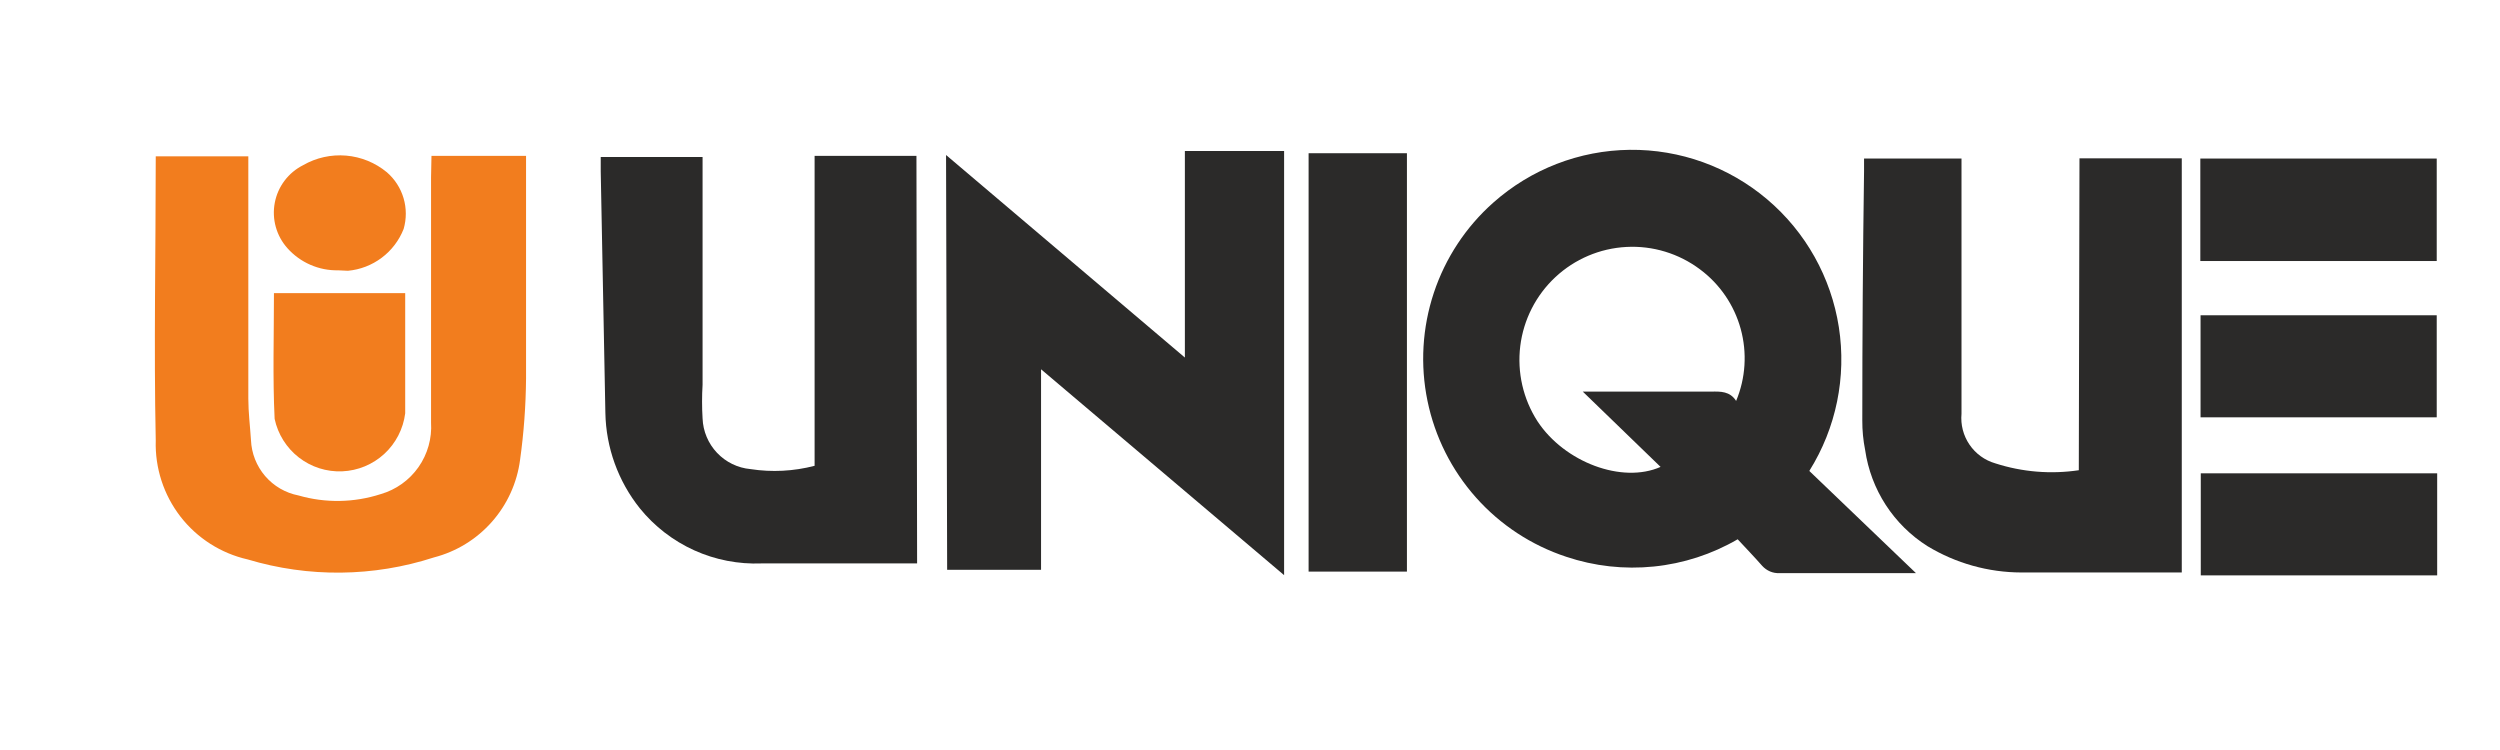 <svg width="100" height="30" viewBox="0 0 100 30" fill="none" xmlns="http://www.w3.org/2000/svg">
<path d="M72.379 18.844L76.639 22.926H76.179C74.518 22.926 72.848 22.926 71.186 22.926C71.055 22.932 70.925 22.909 70.804 22.859C70.684 22.808 70.576 22.731 70.488 22.634C70.17 22.271 69.834 21.925 69.507 21.571C68.479 22.169 67.336 22.541 66.153 22.661C64.971 22.782 63.776 22.649 62.649 22.271C61.258 21.812 60.012 20.994 59.038 19.899C58.063 18.803 57.394 17.47 57.099 16.033C56.803 14.596 56.891 13.106 57.353 11.714C57.815 10.322 58.636 9.076 59.733 8.104C61.239 6.766 63.176 6.016 65.189 5.993C67.201 5.97 69.155 6.674 70.691 7.977C72.228 9.28 73.244 11.094 73.554 13.086C73.864 15.079 73.447 17.117 72.379 18.826V18.844ZM69.445 16.037C69.826 15.125 69.89 14.112 69.629 13.159C69.368 12.206 68.796 11.367 68.005 10.778C67.157 10.14 66.112 9.821 65.053 9.878C63.995 9.934 62.989 10.362 62.214 11.086C61.438 11.81 60.942 12.785 60.811 13.839C60.681 14.893 60.925 15.96 61.5 16.852C62.578 18.49 64.885 19.358 66.423 18.676L63.312 15.665H68.438C68.826 15.656 69.198 15.648 69.445 16.037Z" fill="#2B2A29"/>
<path d="M37.842 6.2L47.395 14.302V6.041H51.364V23.006L41.642 14.771V22.793H37.886L37.842 6.2Z" fill="#2B2A29"/>
<path d="M83.179 6.333H87.271V22.899H86.74C84.778 22.899 82.817 22.899 80.855 22.899C79.53 22.896 78.232 22.532 77.099 21.846C76.43 21.424 75.861 20.862 75.431 20.199C75.001 19.535 74.719 18.786 74.606 18.003C74.528 17.612 74.49 17.215 74.492 16.816C74.492 13.499 74.515 10.178 74.562 6.855C74.562 6.696 74.562 6.527 74.562 6.341H78.46V6.811C78.46 10.052 78.46 13.284 78.46 16.551C78.42 16.987 78.533 17.424 78.78 17.786C79.026 18.148 79.391 18.413 79.812 18.534C80.889 18.882 82.032 18.976 83.152 18.809L83.179 6.333Z" fill="#2B2A29"/>
<path d="M36.684 22.537H36.357C34.395 22.537 32.425 22.537 30.463 22.537C29.536 22.574 28.613 22.395 27.767 22.012C26.922 21.629 26.177 21.054 25.593 20.332C24.726 19.247 24.241 17.905 24.215 16.515L24.029 6.855C24.029 6.669 24.029 6.492 24.029 6.279H28.103V15.391C28.076 15.839 28.076 16.288 28.103 16.737C28.122 17.25 28.328 17.739 28.681 18.113C29.034 18.486 29.51 18.718 30.021 18.764C30.875 18.896 31.747 18.851 32.584 18.632V6.235H36.658L36.684 22.537Z" fill="#2B2A29"/>
<path d="M56.277 22.864H52.344V6.129H56.277V22.864Z" fill="#2B2A29"/>
<path d="M88.013 10.441V6.342H97.469V10.441H88.013Z" fill="#2B2A29"/>
<path d="M88.022 16.693V12.611H97.469V16.693H88.022Z" fill="#2B2A29"/>
<path d="M97.487 18.933V23.015H88.031V18.933H97.487Z" fill="#2B2A29"/>
<path d="M17.259 6.235H21.042C21.042 6.474 21.042 6.678 21.042 6.89C21.042 9.635 21.042 12.389 21.042 15.143C21.033 16.23 20.953 17.316 20.803 18.392C20.683 19.314 20.29 20.177 19.676 20.873C19.062 21.569 18.254 22.065 17.357 22.297C14.939 23.081 12.34 23.108 9.907 22.377C8.838 22.135 7.887 21.528 7.216 20.661C6.546 19.793 6.197 18.719 6.23 17.622C6.151 13.85 6.23 10.078 6.23 6.253H9.933V6.926C9.933 9.936 9.933 12.938 9.933 15.949C9.933 16.498 10.004 17.055 10.039 17.605C10.061 18.134 10.261 18.64 10.605 19.042C10.95 19.444 11.42 19.717 11.939 19.818C13.016 20.129 14.161 20.11 15.227 19.765C15.839 19.589 16.372 19.208 16.739 18.686C17.105 18.164 17.283 17.533 17.242 16.896C17.242 13.638 17.242 10.37 17.242 7.103L17.259 6.235Z" fill="#F27D1E"/>
<path d="M10.958 11.725H16.208V13.974C16.208 14.86 16.208 15.683 16.208 16.533C16.129 17.156 15.833 17.73 15.372 18.155C14.911 18.579 14.315 18.827 13.69 18.853C13.064 18.88 12.449 18.684 11.954 18.299C11.459 17.915 11.116 17.368 10.985 16.755C10.905 15.108 10.958 13.443 10.958 11.725Z" fill="#F27D1E"/>
<path d="M13.53 10.813C13.147 10.821 12.768 10.746 12.417 10.593C12.066 10.441 11.752 10.213 11.497 9.928C11.279 9.684 11.12 9.394 11.032 9.079C10.944 8.764 10.93 8.433 10.991 8.112C11.052 7.79 11.185 7.488 11.382 7.227C11.579 6.966 11.833 6.754 12.125 6.607C12.645 6.307 13.245 6.174 13.844 6.224C14.442 6.275 15.011 6.507 15.474 6.89C15.791 7.164 16.023 7.523 16.142 7.925C16.261 8.327 16.262 8.755 16.146 9.157C15.966 9.616 15.662 10.015 15.269 10.31C14.876 10.606 14.408 10.786 13.919 10.831L13.53 10.813Z" fill="#F27D1E"/>
</svg>
